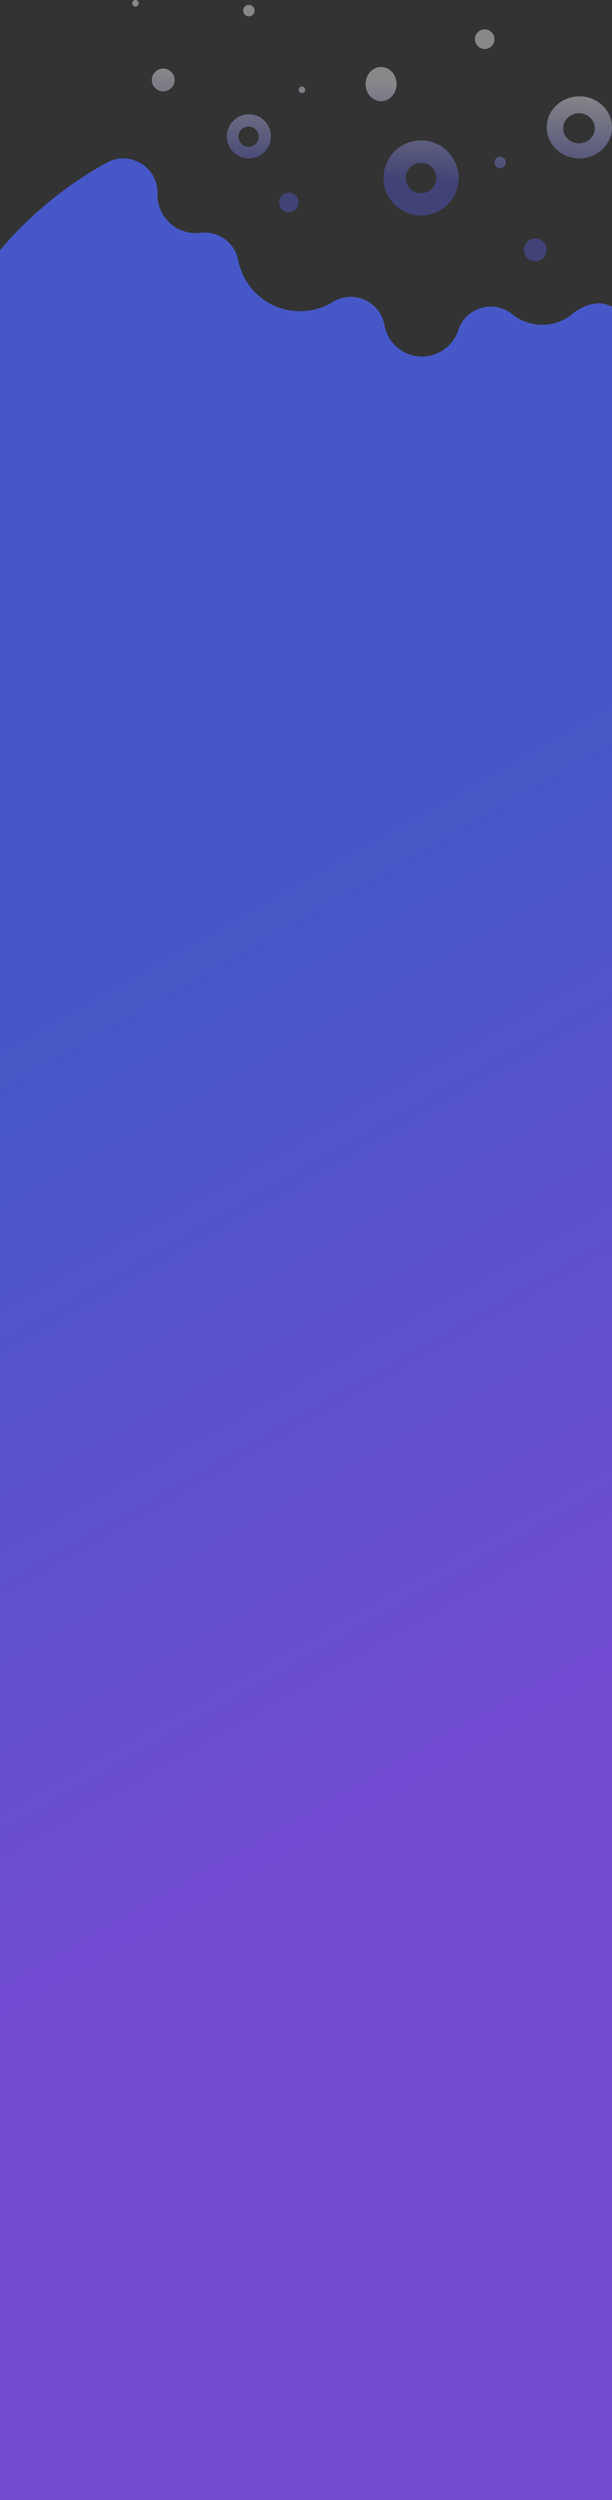 <?xml version="1.0" encoding="UTF-8"?>
<svg width="375px" height="1531px" viewBox="0 0 375 1531" version="1.1" xmlns="http://www.w3.org/2000/svg" xmlns:xlink="http://www.w3.org/1999/xlink">
    <rect x="0" y="0" width="375" height="1531" fill="#333333" stroke="none"/>
    <!-- Generator: Sketch 57.1 (83088) - https://sketch.com -->
    <title>Group 3</title>
    <desc>Created with Sketch.</desc>
    <defs>
        <linearGradient x1="56.867%" y1="31.438%" x2="53.191%" y2="68.722%" id="linearGradient-1">
            <stop stop-color="#F5F4F9" offset="0%"></stop>
            <stop stop-color="#5255C9" offset="100%"></stop>
        </linearGradient>
        <linearGradient x1="45.148%" y1="27.629%" x2="51.53%" y2="69.461%" id="linearGradient-2">
            <stop stop-color="#734CD2" offset="0%"></stop>
            <stop stop-color="#4658C7" offset="100%"></stop>
        </linearGradient>
    </defs>
    <g id="Page-1" stroke="none" stroke-width="1" fill="none" fill-rule="evenodd">
        <g id="mobile-version" transform="translate(0, -5320)" fill-rule="nonzero">
            <g id="Group-3" transform="translate(0, 5320)">
                <path d="M328,146 C331.866,146 335,149.134 335,153 C335,156.866 331.866,160 328,160 C324.134,160 321,156.866 321,153 C321,149.134 324.134,146 328,146 Z M258,86 C270.703,86 281,96.297 281,109 C281,121.703 270.703,132 258,132 C245.297,132 235,121.703 235,109 C235,96.297 245.297,86 258,86 Z M177,118 C180.314,118 183,120.686 183,124 C183,127.314 180.314,130 177,130 C173.686,130 171,127.314 171,124 C171,120.686 173.686,118 177,118 Z M258,99.676 C252.85,99.676 248.676,103.85 248.676,109 C248.676,114.15 252.85,118.324 258,118.324 C263.15,118.324 267.324,114.15 267.324,109 C267.324,103.85 263.15,99.676 258,99.676 Z M306.5,96 C308.433,96 310,97.567 310,99.5 C310,101.433 308.433,103 306.5,103 C304.567,103 303,101.433 303,99.5 C303,97.567 304.567,96 306.5,96 Z M152.5,70 C159.956,70 166,76.044 166,83.5 C166,90.956 159.956,97 152.5,97 C145.044,97 139,90.956 139,83.5 C139,76.044 145.044,70 152.5,70 Z M355,59 C366.046,59 375,67.507 375,78 C375,88.493 366.046,97 355,97 C343.954,97 335,88.493 335,78 C335,67.507 343.954,59 355,59 Z M152.312,77.5 C148.895,77.5 146.125,80.27 146.125,83.688 C146.125,87.105 148.895,89.875 152.312,89.875 C155.73,89.875 158.5,87.105 158.5,83.688 C158.5,80.27 155.73,77.5 152.312,77.5 Z M354.779,69.364 C349.423,69.364 345.082,73.488 345.082,78.576 C345.082,83.663 349.423,87.788 354.779,87.788 C360.134,87.788 364.476,83.663 364.476,78.576 C364.476,73.488 360.134,69.364 354.779,69.364 Z M233.5,41 C238.747,41 243,45.701 243,51.5 C243,57.299 238.747,62 233.5,62 C228.253,62 224,57.299 224,51.5 C224,45.701 228.253,41 233.5,41 Z M185,53 C186.105,53 187,53.895 187,55 C187,56.105 186.105,57 185,57 C183.895,57 183,56.105 183,55 C183,53.895 183.895,53 185,53 Z M100,42 C103.866,42 107,45.134 107,49 C107,52.866 103.866,56 100,56 C96.134,56 93,52.866 93,49 C93,45.134 96.134,42 100,42 Z M297,18 C300.314,18 303,20.686 303,24 C303,27.314 300.314,30 297,30 C293.686,30 291,27.314 291,24 C291,20.686 293.686,18 297,18 Z M152.5,3 C154.433,3 156,4.567 156,6.5 C156,8.433 154.433,10 152.5,10 C150.567,10 149,8.433 149,6.5 C149,4.567 150.567,3 152.5,3 Z M83,-2.72848411e-12 C84.105,-2.72848411e-12 85,0.895 85,2 C85,3.105 84.105,4 83,4 C81.895,4 81,3.105 81,2 C81,0.895 81.895,-2.72848411e-12 83,-2.72848411e-12 Z" id="crumbs" fill="url(#linearGradient-1)" opacity="0.437"></path>
                <path d="M0,1440.101 L0,97 L375,97 L375,1474.786 C356.862,1496.262 334.774,1514.49 309.594,1528.362 C295.353,1536.208 278.009,1525.58 278.477,1509.295 C278.831,1496.966 269.502,1486.422 257.175,1485.344 C255.497,1485.197 253.841,1485.228 252.217,1485.431 C241.264,1486.798 231.127,1479.436 229.008,1468.574 C225.743,1451.837 211.768,1439.055 194.555,1437.549 C186.199,1436.819 178.066,1438.789 171.082,1443.088 C158.473,1450.85 142.034,1443.472 139.412,1428.874 C137.564,1418.584 129.024,1410.659 118.467,1409.736 C107.606,1408.786 97.59,1415.505 94.242,1425.734 C89.652,1439.757 72.489,1444.839 61.052,1435.561 C56.579,1431.932 51.158,1429.71 45.273,1429.195 C37.486,1428.514 29.967,1430.936 24.073,1435.849 C16.944,1441.791 7.311,1444.384 0,1440.101 Z" id="Path" fill="url(#linearGradient-2)" transform="translate(187.5, 814) scale(-1, -1) translate(-187.5, -814) "></path>
            </g>
        </g>
    </g>
</svg>